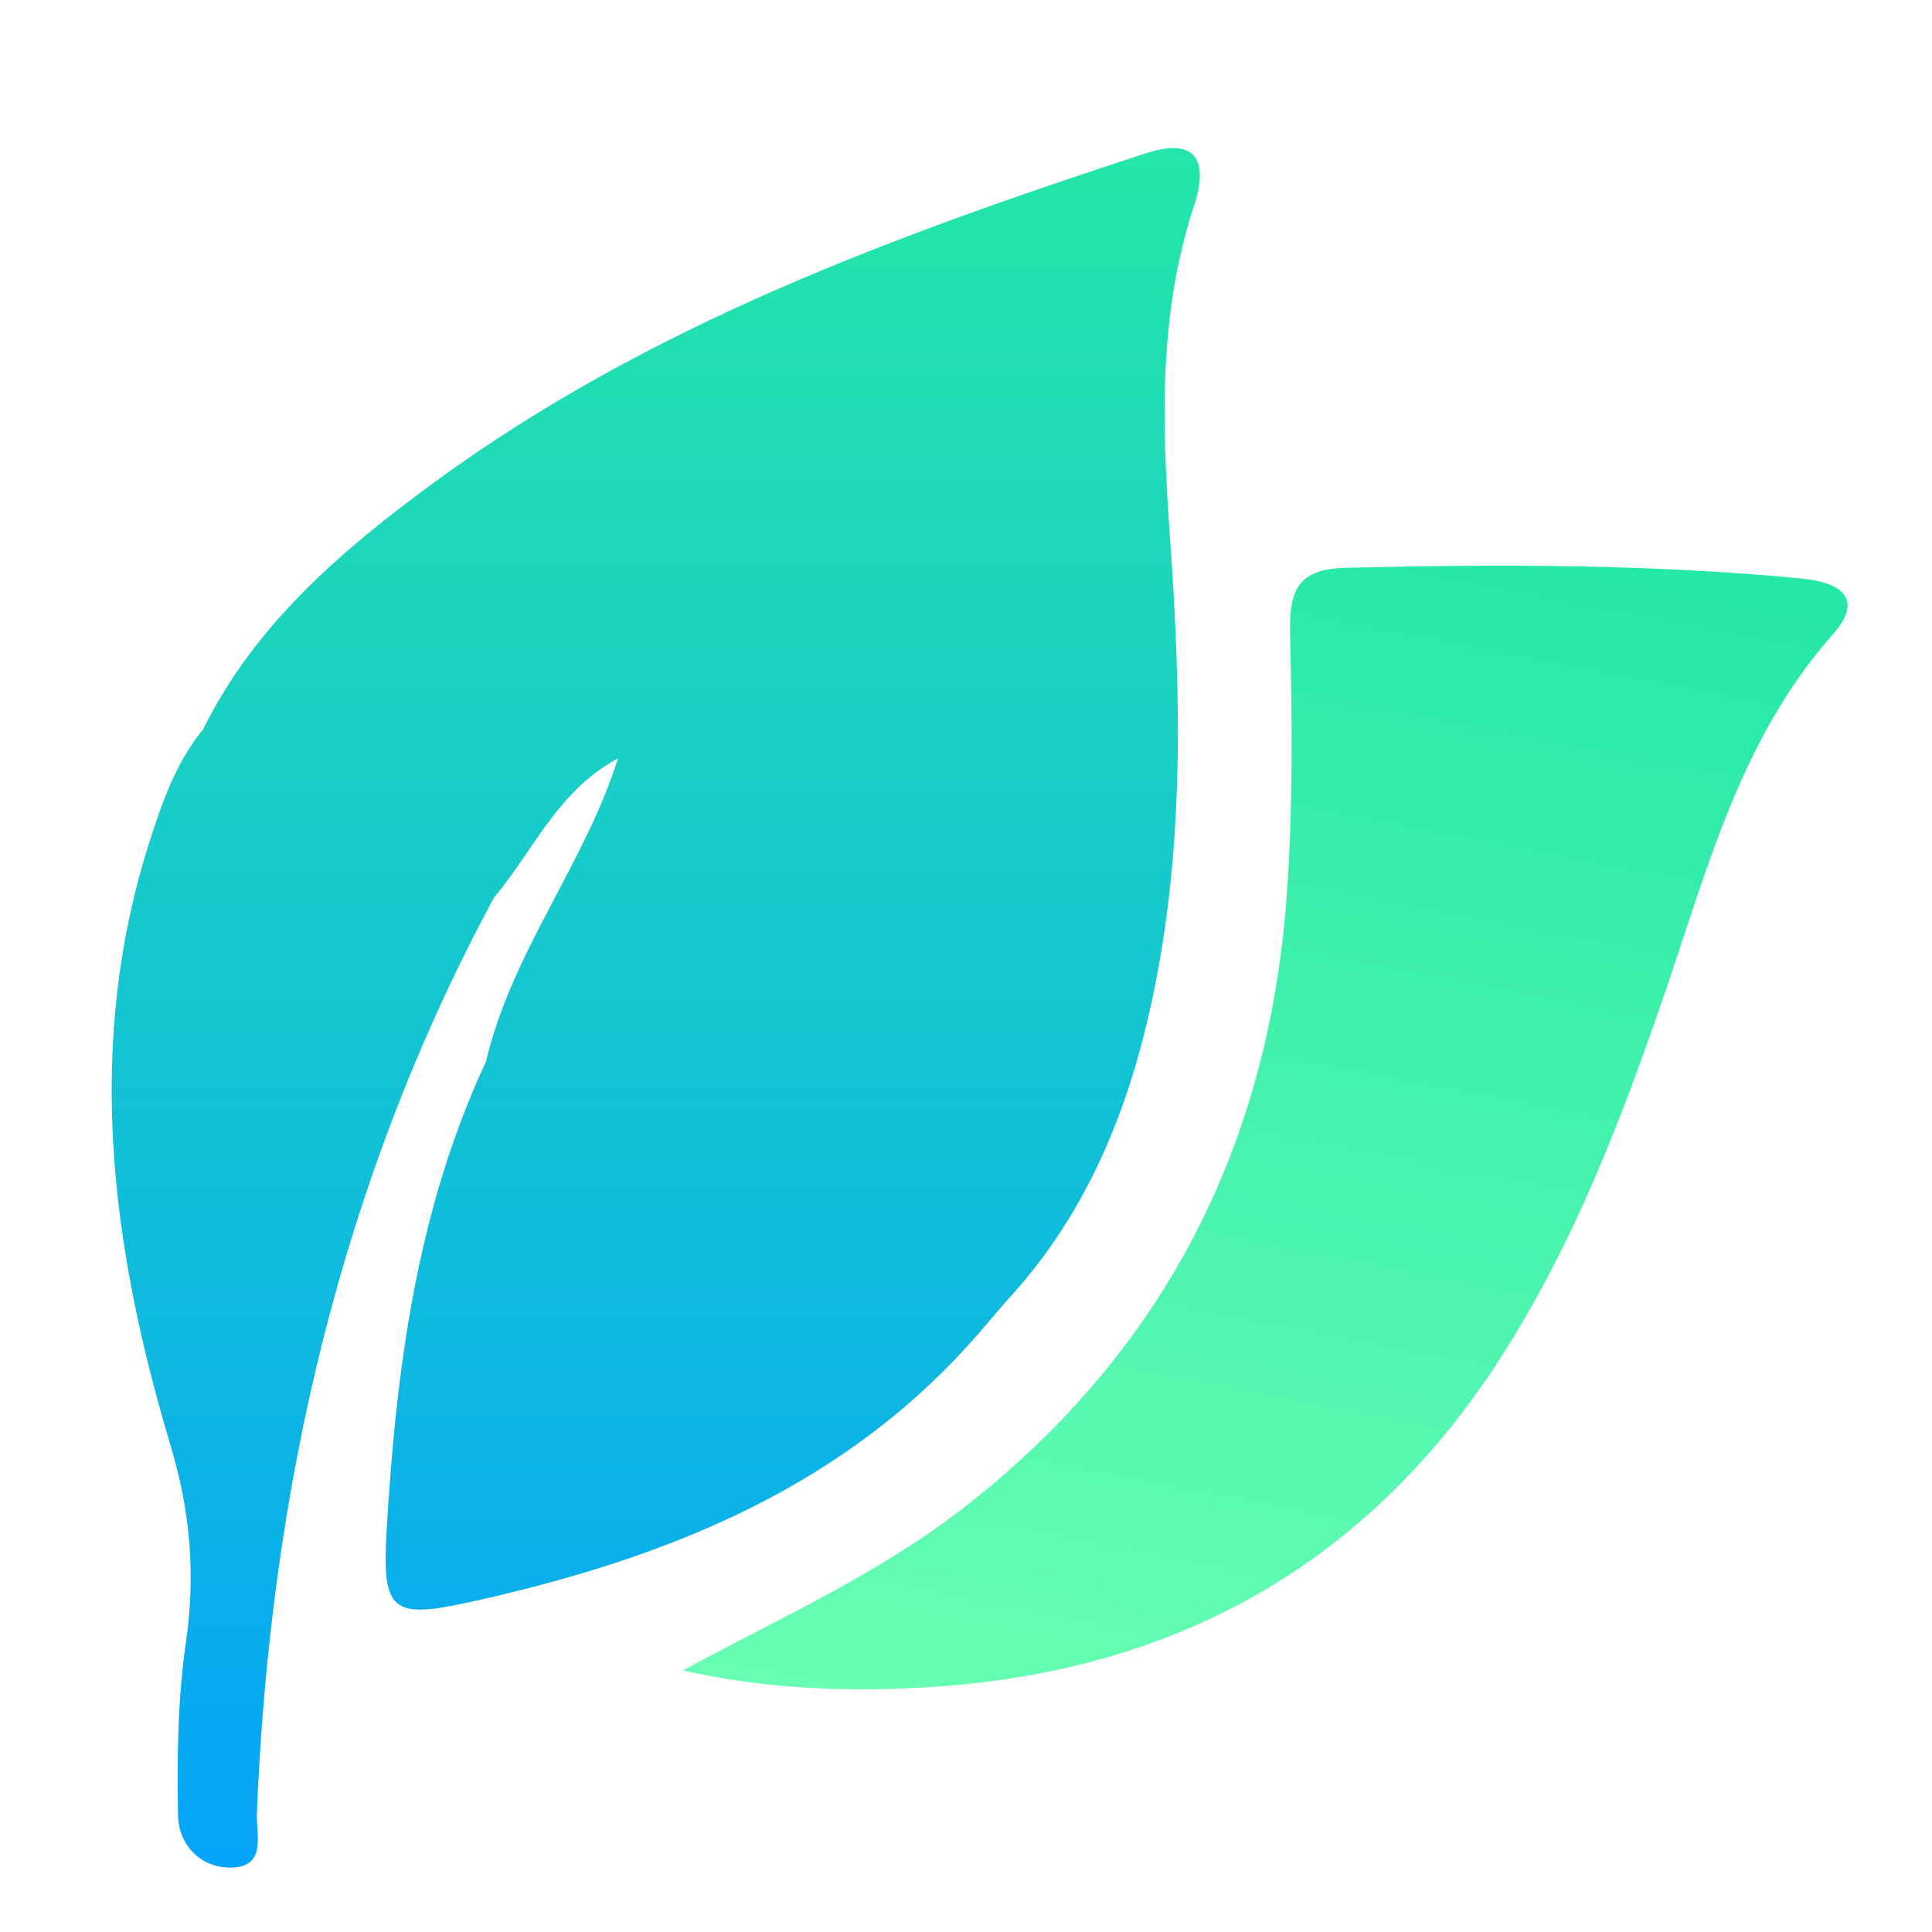 <svg xmlns="http://www.w3.org/2000/svg" width="96" height="96" viewBox="0 0 96 96">
  <defs>
    <filter id="com.apps.leafview-a" width="127.8%" height="128.1%" x="-13.9%" y="-14%" filterUnits="objectBoundingBox">
      <feOffset dy="2" in="SourceAlpha" result="shadowOffsetOuter1"/>
      <feGaussianBlur in="shadowOffsetOuter1" result="shadowBlurOuter1" stdDeviation="2"/>
      <feColorMatrix in="shadowBlurOuter1" result="shadowMatrixOuter1" values="0 0 0 0 0   0 0 0 0 0   0 0 0 0 0  0 0 0 0.2 0"/>
      <feMerge>
        <feMergeNode in="shadowMatrixOuter1"/>
        <feMergeNode in="SourceGraphic"/>
      </feMerge>
    </filter>
    <linearGradient id="com.apps.leafview-b" x1="50%" x2="50%" y1="0%" y2="100%">
      <stop offset="0%" stop-color="#24E7A7"/>
      <stop offset="100%" stop-color="#04A4F9"/>
    </linearGradient>
    <linearGradient id="com.apps.leafview-c" x1="63.985%" x2="40.654%" y1="-6.26%" y2="109.421%">
      <stop offset="0%" stop-color="#24E7A7"/>
      <stop offset="100%" stop-color="#6AFFB3"/>
    </linearGradient>
  </defs>
  <g fill="none" fill-rule="evenodd" filter="url(#com.apps.leafview-a)" transform="translate(5.549 5.36)">
    <path fill="url(#com.apps.leafview-b)" d="M4.545,28.874 C7.121,23.672 11.395,20.01 15.931,16.678 C26.615,8.83 38.895,4.343 51.342,0.269 C53.73,-0.513 54.585,0.427 53.771,2.898 C52.012,8.239 52.185,13.697 52.58,19.241 C53.15,27.252 53.351,35.296 51.498,43.219 C50.28,48.434 48.202,53.229 44.521,57.22 L43.923,57.912 L43.923,57.912 L43.617,58.269 L43.617,58.269 L43.311,58.627 C36.616,66.509 27.617,70.073 17.861,72.232 C13.938,73.1 13.422,72.756 13.661,68.697 C14.133,60.685 15.154,52.771 18.602,45.382 C19.863,39.989 23.491,35.591 25.16,30.325 C23.241,31.345 22.059,32.938 20.94,34.565 L20.313,35.48 C19.998,35.936 19.679,36.387 19.339,36.82 L18.993,37.248 L18.993,37.248 C11.342,51.447 7.865,66.722 7.215,82.738 C7.174,83.758 7.721,85.377 5.99,85.438 C4.459,85.493 3.324,84.349 3.298,82.835 C3.249,79.98 3.276,77.088 3.687,74.271 C4.179,70.901 3.911,67.753 2.928,64.473 C-0.037,54.571 -1.356,44.546 1.898,34.404 C2.527,32.444 3.214,30.502 4.545,28.874 L4.9,29.271 L4.9,29.271 L4.545,28.874 L4.545,28.874 Z"/>
    <path fill="url(#com.apps.leafview-c)" d="M28.378,75.641 C33.267,73.002 38.155,70.826 42.422,67.492 C52.321,59.757 57.491,49.536 58.39,37.13 C58.704,32.793 58.656,28.418 58.556,24.066 C58.507,21.95 58.963,20.909 61.318,20.854 C68.886,20.676 76.445,20.655 83.988,21.392 C85.854,21.574 87.139,22.34 85.516,24.172 C80.943,29.332 79.291,35.817 77.143,42.07 C75.016,48.265 72.676,54.354 69.144,59.906 C62.583,70.218 53.097,75.616 40.973,76.449 C36.769,76.737 32.572,76.586 28.378,75.641"/>
    <path fill="#32ACD1" d="M43.923,57.912 C44.123,57.681 44.323,57.451 44.521,57.22 C44.322,57.451 44.123,57.681 43.923,57.912"/>
  </g>
</svg>

